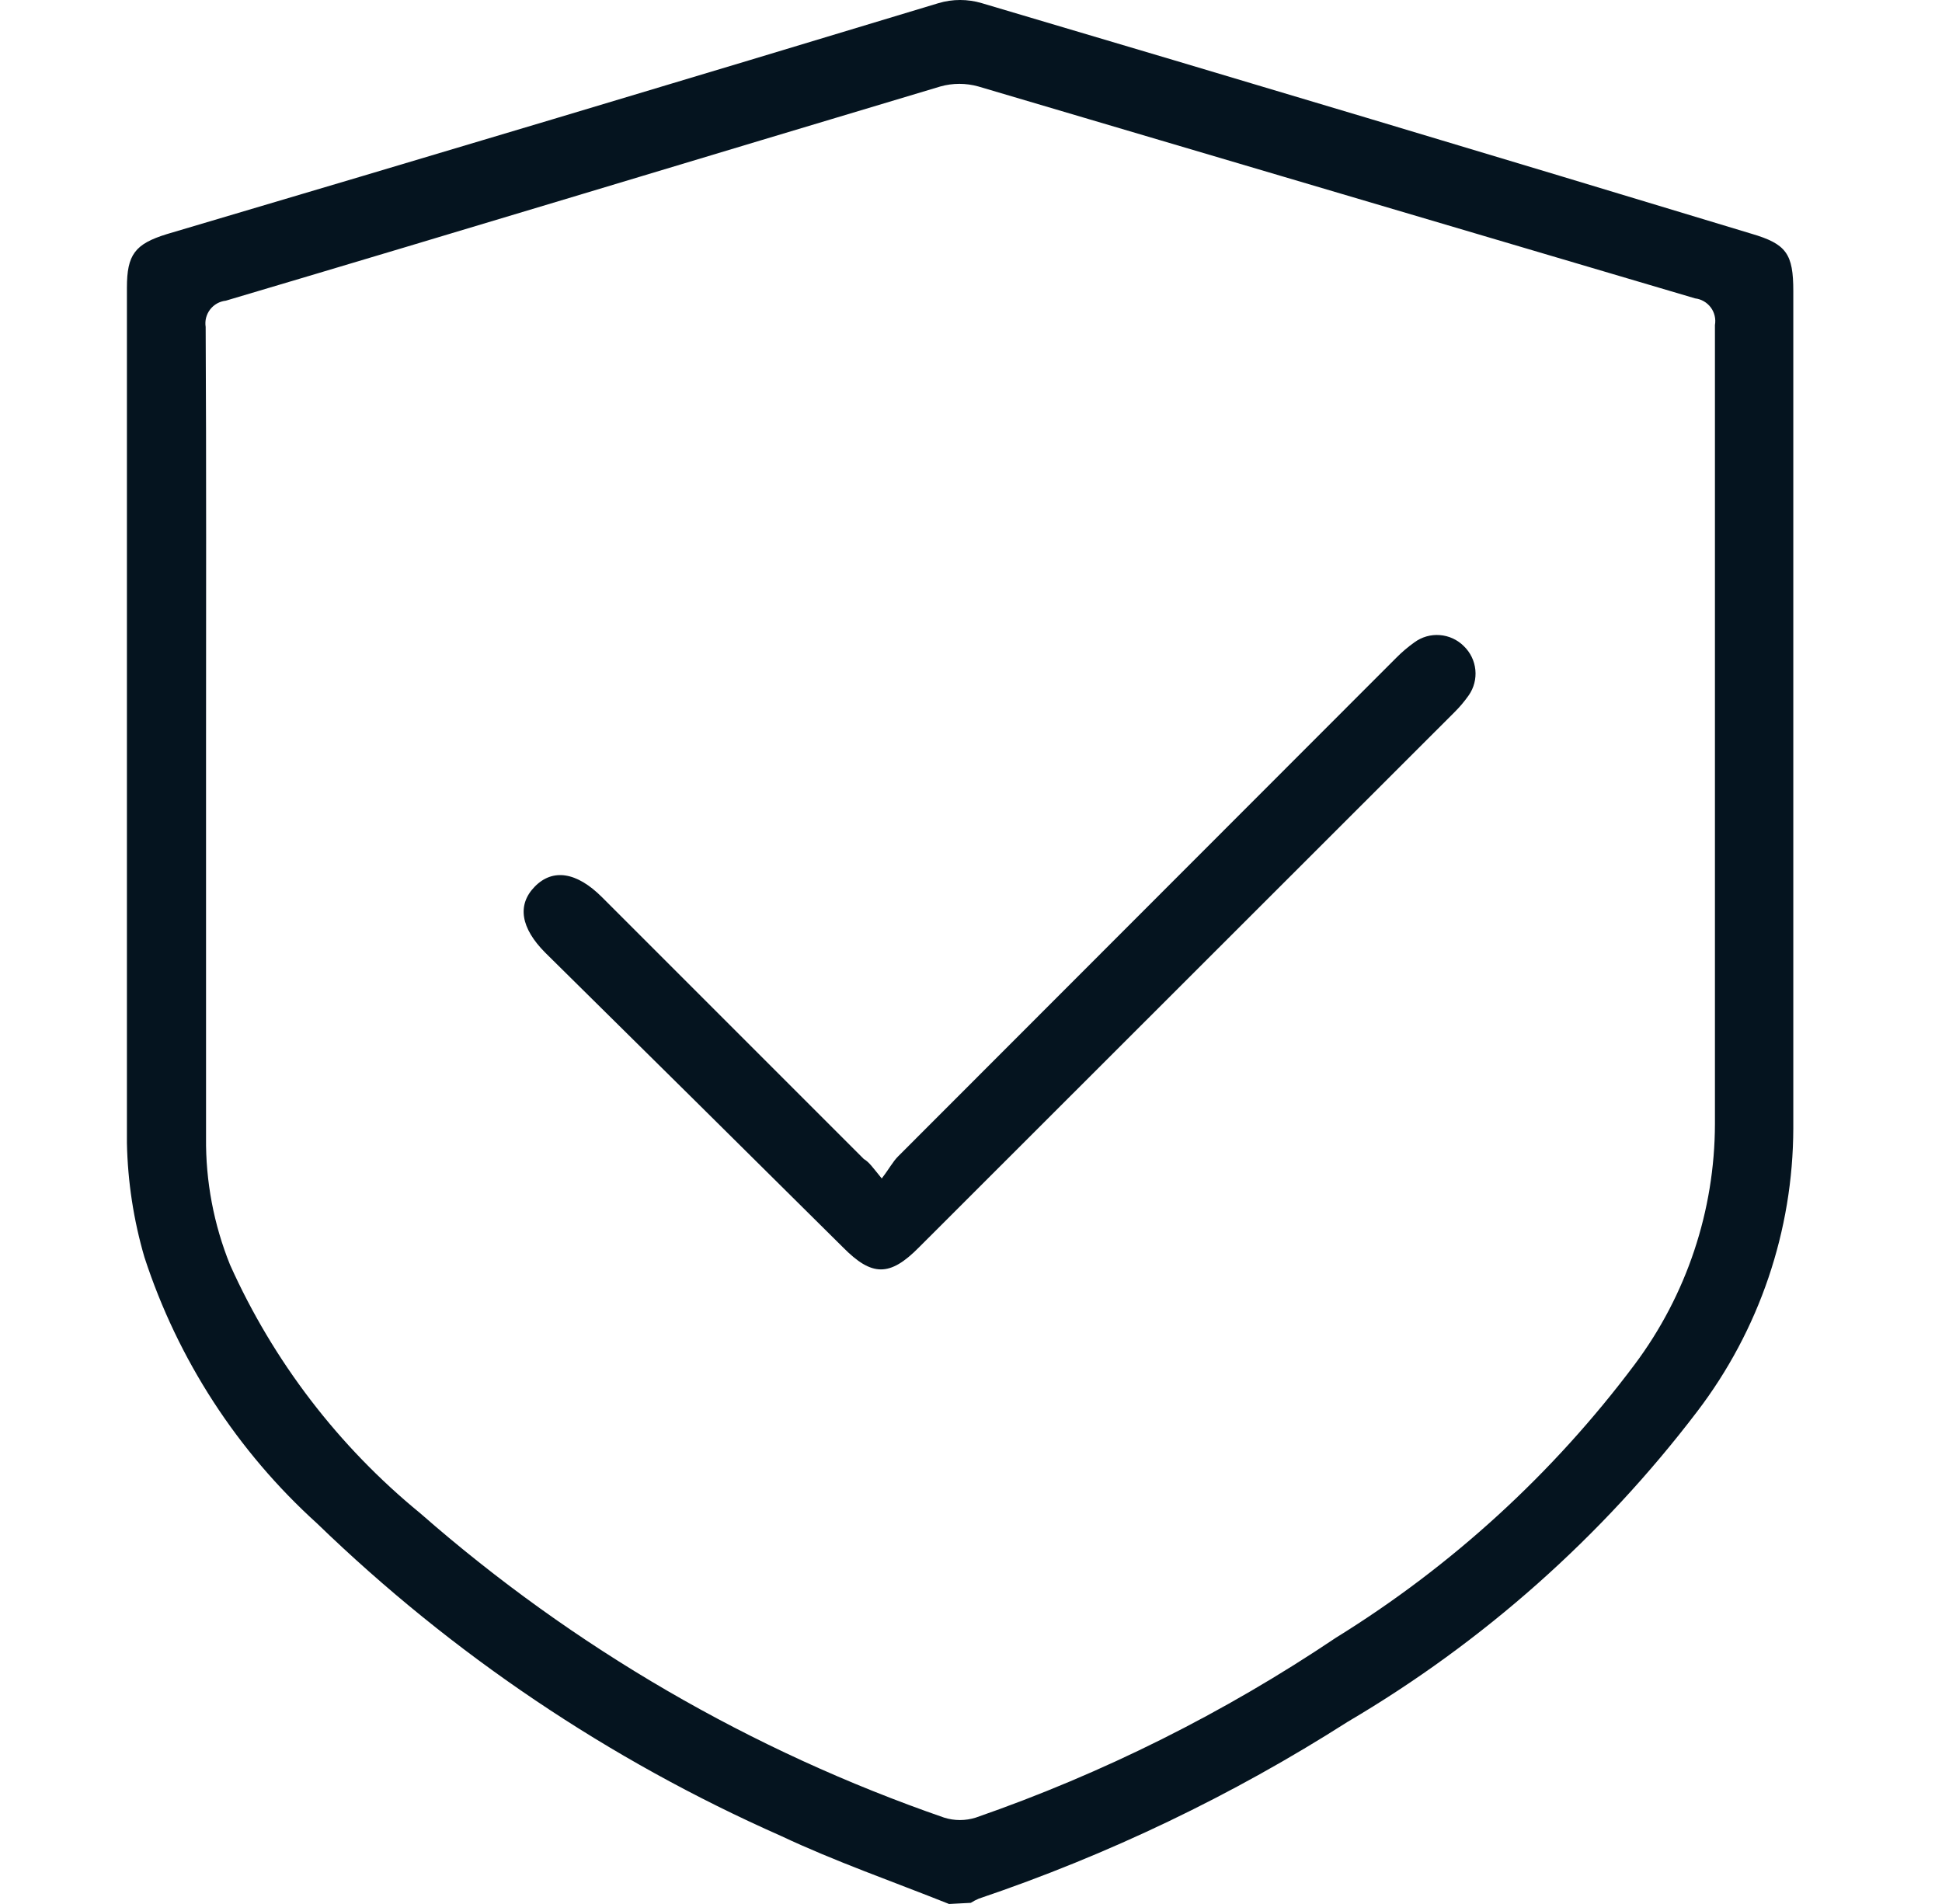 <svg width="51" height="50" viewBox="0 0 51 50" fill="none" xmlns="http://www.w3.org/2000/svg">
<path d="M24.924 50C23.446 49.41 21.927 48.881 20.508 48.212C15.996 46.217 11.873 43.44 8.329 40.009C6.233 38.113 4.669 35.702 3.793 33.015C3.508 32.04 3.354 31.032 3.333 30.017C3.333 22.524 3.333 15.03 3.333 7.556C3.333 6.687 3.543 6.407 4.382 6.148C11.136 4.149 17.89 2.128 24.645 0.083C25.016 -0.028 25.412 -0.028 25.784 0.083C32.531 2.081 39.269 4.099 45.996 6.138C46.916 6.407 47.095 6.667 47.095 7.646C47.095 14.97 47.095 22.294 47.095 29.628C47.089 32.318 46.201 34.933 44.568 37.071C42.068 40.355 38.952 43.121 35.395 45.214C32.364 47.148 29.11 48.708 25.704 49.86C25.631 49.891 25.561 49.928 25.494 49.97L24.924 50ZM5.411 19.616V29.877C5.399 31.02 5.613 32.154 6.041 33.214C7.177 35.747 8.888 37.981 11.036 39.739C15.063 43.268 19.735 45.982 24.795 47.732C25.064 47.817 25.354 47.817 25.624 47.732C28.968 46.571 32.148 44.982 35.086 43.006C38.126 41.126 40.786 38.693 42.929 35.832C44.292 34.009 45.032 31.794 45.037 29.518C45.037 22.524 45.037 15.53 45.037 8.536C45.051 8.455 45.049 8.373 45.03 8.294C45.011 8.214 44.977 8.139 44.928 8.074C44.879 8.009 44.818 7.954 44.747 7.913C44.677 7.872 44.599 7.846 44.518 7.836L25.694 2.271C25.367 2.179 25.021 2.179 24.695 2.271C18.45 4.139 12.195 6.038 5.931 7.896C5.85 7.905 5.772 7.93 5.701 7.969C5.63 8.009 5.568 8.063 5.518 8.127C5.468 8.192 5.433 8.266 5.412 8.344C5.392 8.423 5.389 8.505 5.401 8.586C5.421 12.262 5.411 15.939 5.411 19.616Z" fill="#05141F"/>
<path d="M23.156 30.947C23.356 30.687 23.446 30.507 23.586 30.367L36.664 17.278C36.812 17.128 36.973 16.991 37.144 16.869C37.337 16.727 37.574 16.659 37.812 16.678C38.05 16.696 38.274 16.799 38.443 16.968C38.614 17.133 38.721 17.353 38.745 17.589C38.769 17.825 38.708 18.062 38.573 18.257C38.46 18.418 38.333 18.569 38.193 18.707L24.135 32.755C23.366 33.534 22.896 33.524 22.137 32.755C19.526 30.164 16.921 27.586 14.323 25.022C13.674 24.372 13.574 23.763 14.044 23.283C14.513 22.803 15.143 22.893 15.812 23.563L22.686 30.437C22.826 30.517 22.926 30.667 23.156 30.947Z" fill="#05141F"/>
</svg>
